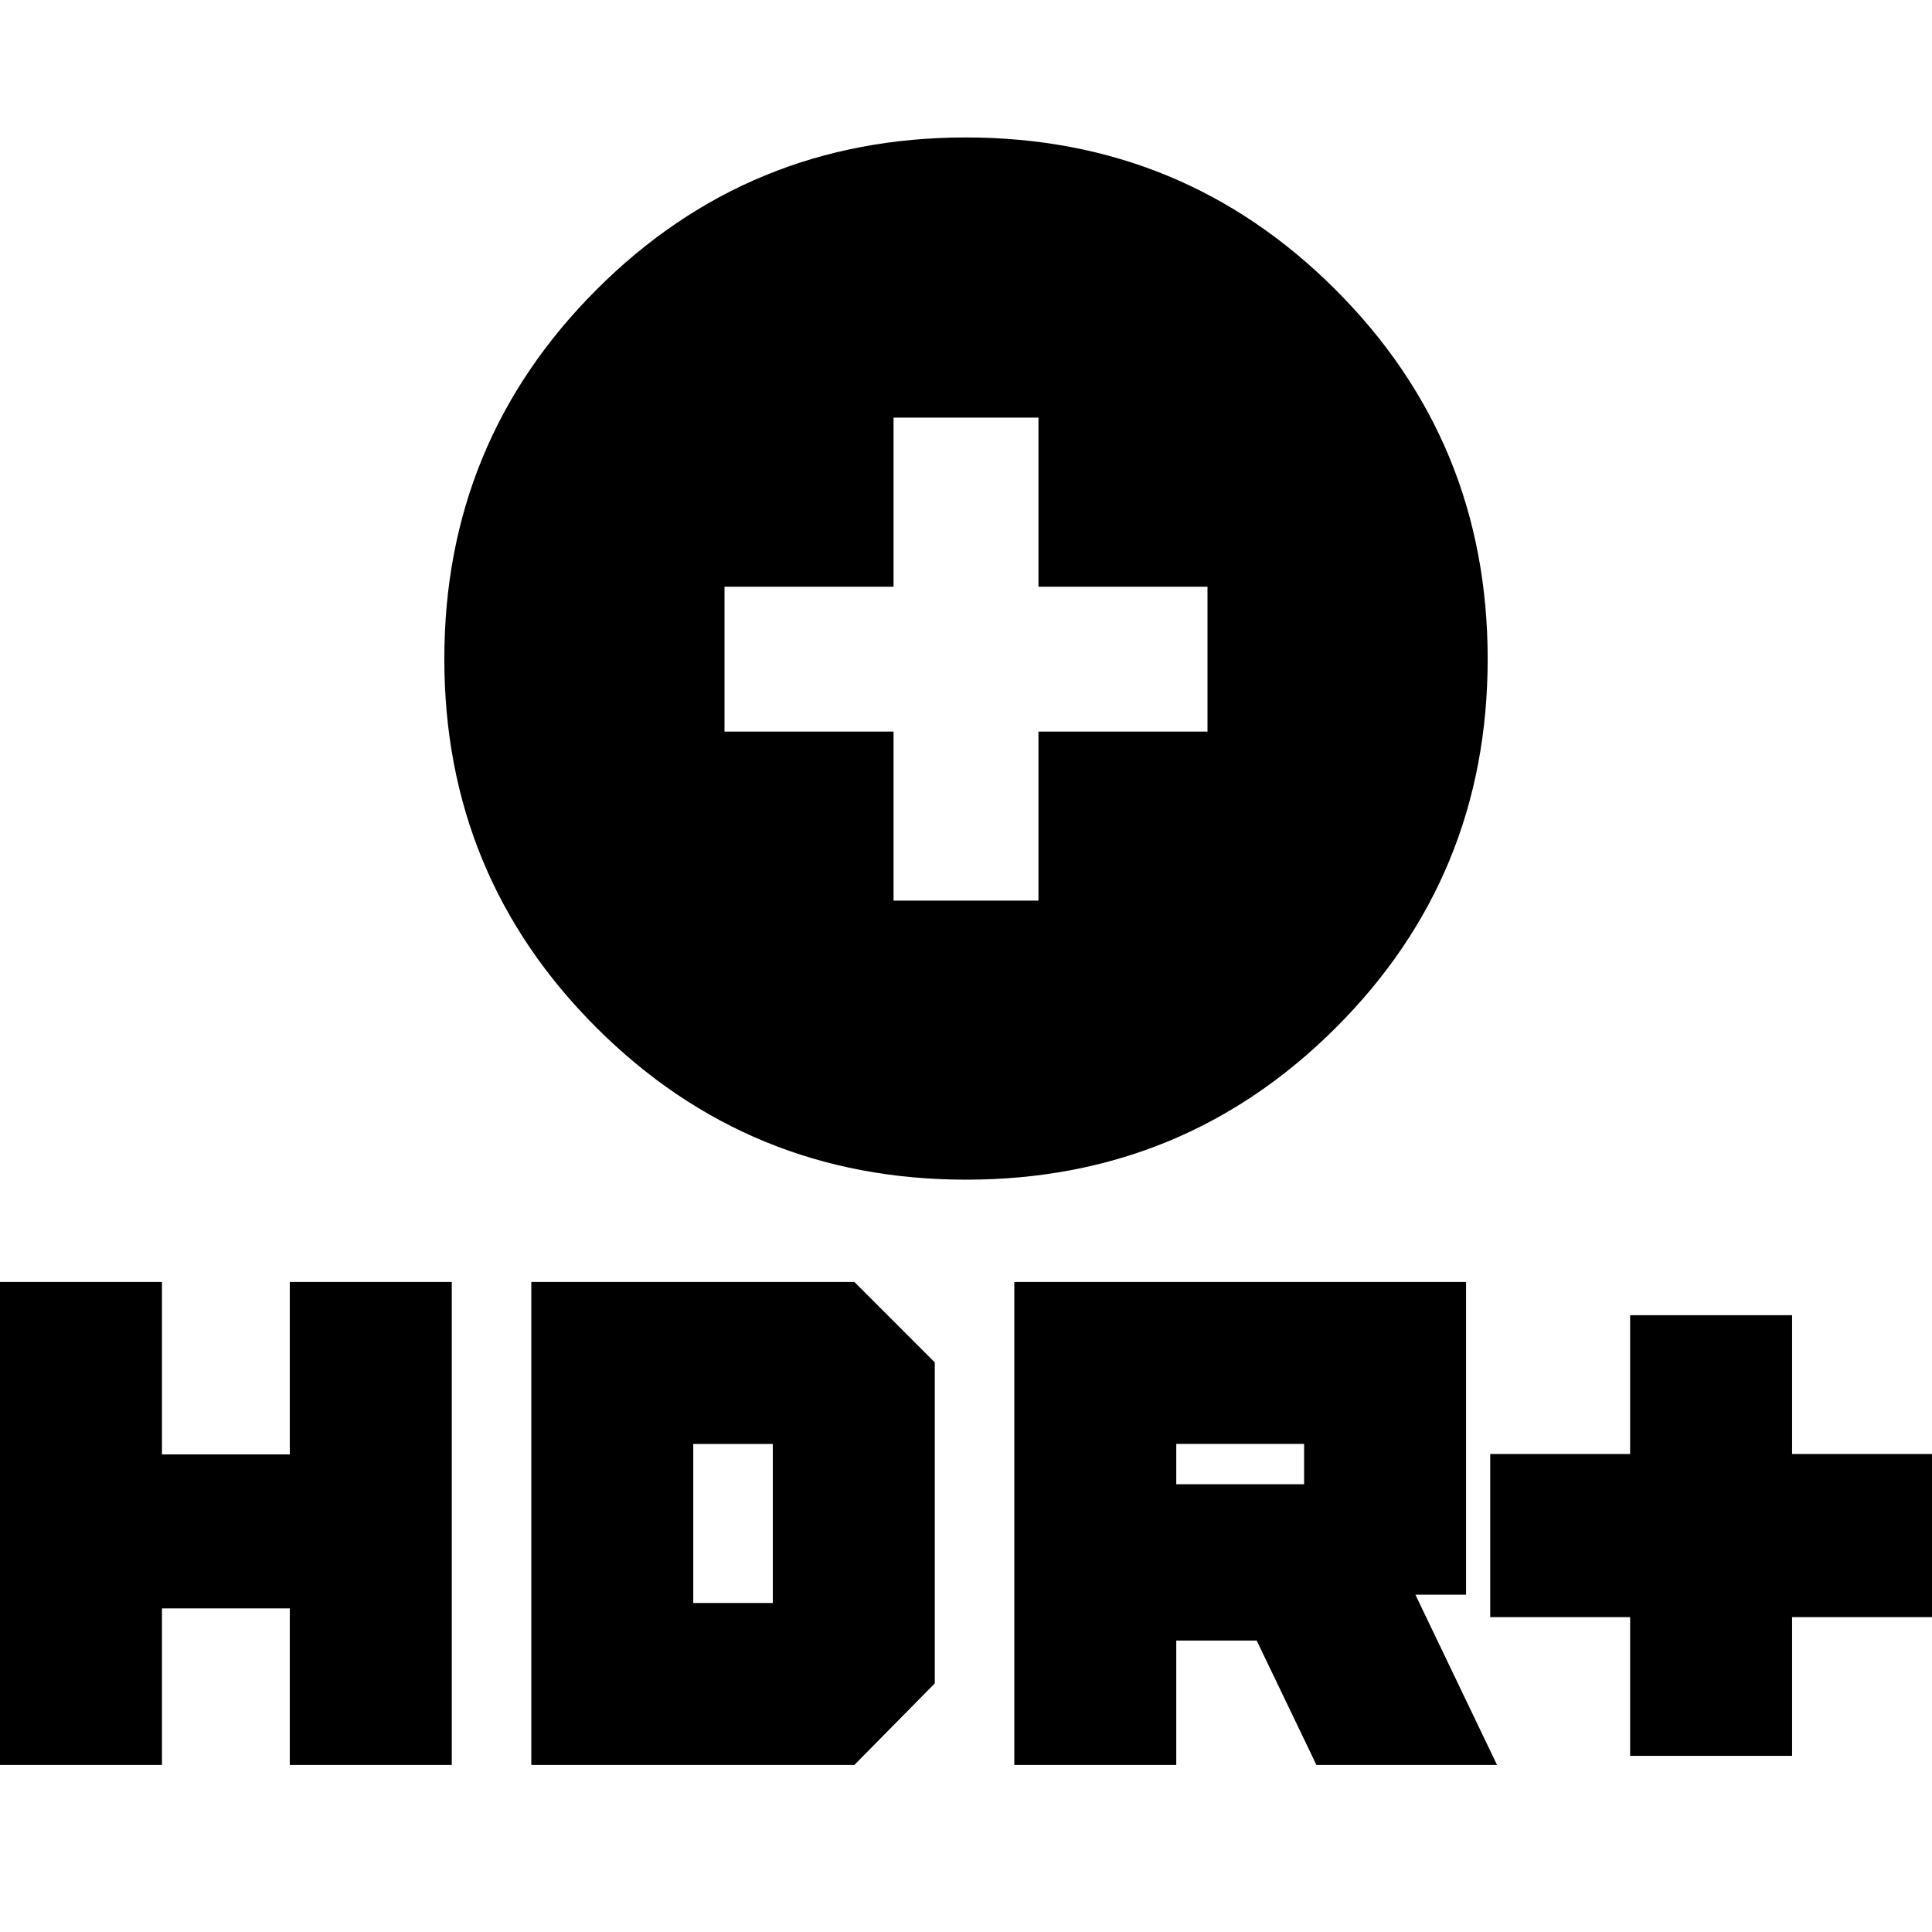 <svg xmlns="http://www.w3.org/2000/svg" height="20" viewBox="0 -960 960 960" width="20"><path d="M480.066-373.826q-107.979 0-183.632-75.469-75.652-75.47-75.652-183.283 0-107.814 75.586-183.467 75.586-75.652 183.566-75.652 107.979 0 183.632 75.586 75.652 75.586 75.652 183.566t-75.586 183.35q-75.586 75.369-183.566 75.369ZM444-512.479h72v-84h84v-72h-84v-84h-72v84h-84v72h84v84ZM810-87.521v-68.956h-69.521v-81.044H810v-68.956h80.479v68.956H960v81.044h-69.521v68.956H810ZM504-83v-240h224.479v155.391h-25.174l40.565 84.609h-89.74l-29.693-61.826h-39.958v61.826H504Zm80.479-139.478H648v-20.044h-63.521v20.044ZM0-82.999v-240h80.479v85.695H144v-85.695h80.479v240H144v-77.783H80.479v77.783H0Zm264 0v-240h160.522l39.957 39.956v159.522l-39.957 40.522H264Zm80.479-80.479H384v-79.043h-39.521v79.043Z"/></svg>
